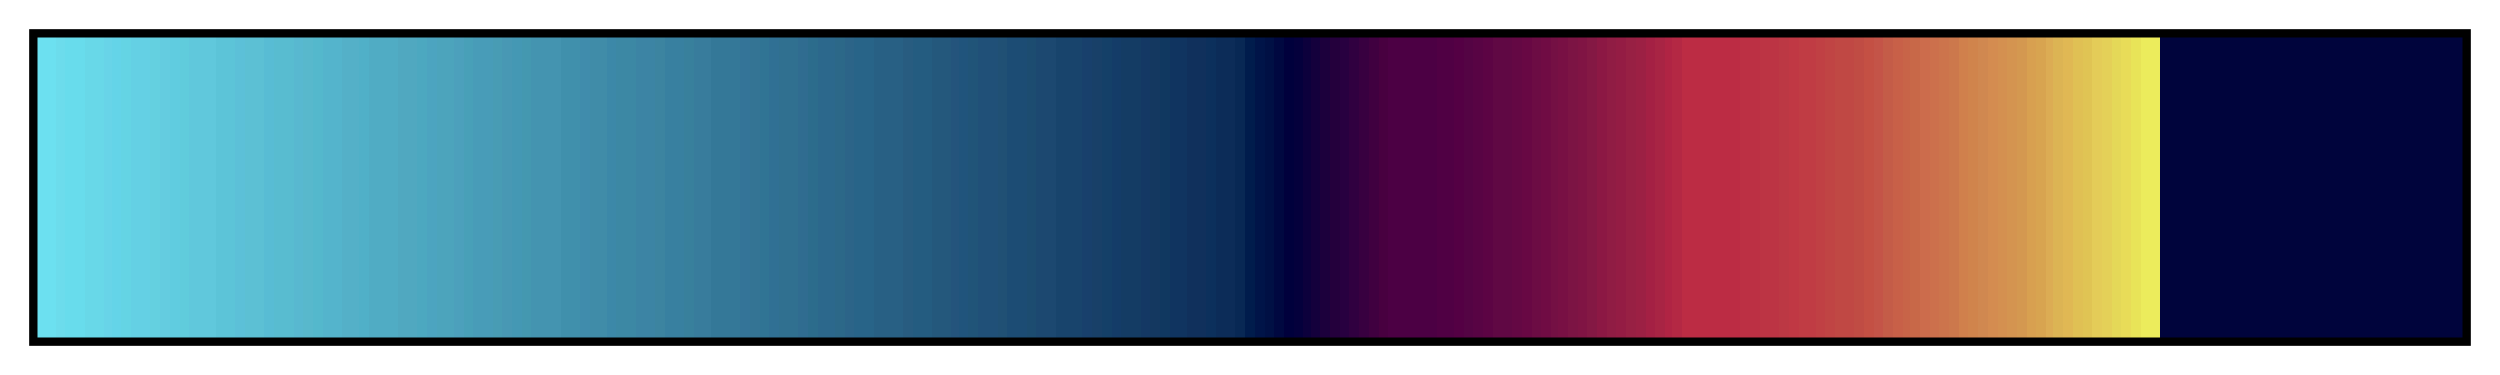 <svg height="45" viewBox="0 0 300 45" width="300" xmlns="http://www.w3.org/2000/svg" xmlns:xlink="http://www.w3.org/1999/xlink"><linearGradient id="a" gradientUnits="objectBoundingBox" spreadMethod="pad" x1="0%" x2="100%" y1="0%" y2="0%"><stop offset="0" stop-color="#6ce0f0"/><stop offset=".004" stop-color="#6ce0f0"/><stop offset=".008" stop-color="#6ce0f0"/><stop offset=".008" stop-color="#6cdcec"/><stop offset=".012" stop-color="#6cdcec"/><stop offset=".012" stop-color="#68dcec"/><stop offset=".016" stop-color="#68dcec"/><stop offset=".02" stop-color="#68dcec"/><stop offset=".02" stop-color="#68d8e8"/><stop offset=".024" stop-color="#68d8e8"/><stop offset=".028" stop-color="#68d8e8"/><stop offset=".028" stop-color="#68d4e8"/><stop offset=".031" stop-color="#68d4e8"/><stop offset=".031" stop-color="#64d4e8"/><stop offset=".035" stop-color="#64d4e8"/><stop offset=".035" stop-color="#64d4e4"/><stop offset=".039" stop-color="#64d4e4"/><stop offset=".039" stop-color="#64d0e4"/><stop offset=".043" stop-color="#64d0e4"/><stop offset=".047" stop-color="#64d0e4"/><stop offset=".047" stop-color="#64d0e0"/><stop offset=".051" stop-color="#64d0e0"/><stop offset=".051" stop-color="#64cce0"/><stop offset=".055" stop-color="#64cce0"/><stop offset=".055" stop-color="#60cce0"/><stop offset=".059" stop-color="#60cce0"/><stop offset=".059" stop-color="#60ccdc"/><stop offset=".063" stop-color="#60ccdc"/><stop offset=".063" stop-color="#60c8dc"/><stop offset=".067" stop-color="#60c8dc"/><stop offset=".071" stop-color="#60c8dc"/><stop offset=".074" stop-color="#60c8dc"/><stop offset=".074" stop-color="#5cc4d8"/><stop offset=".078" stop-color="#5cc4d8"/><stop offset=".082" stop-color="#5cc4d8"/><stop offset=".082" stop-color="#5cc0d8"/><stop offset=".086" stop-color="#5cc0d8"/><stop offset=".086" stop-color="#5cc0d4"/><stop offset=".09" stop-color="#5cc0d4"/><stop offset=".094" stop-color="#5cc0d4"/><stop offset=".094" stop-color="#58bcd4"/><stop offset=".098" stop-color="#58bcd4"/><stop offset=".098" stop-color="#58bcd0"/><stop offset=".102" stop-color="#58bcd0"/><stop offset=".106" stop-color="#58bcd0"/><stop offset=".106" stop-color="#58b8d0"/><stop offset=".11" stop-color="#58b8d0"/><stop offset=".11" stop-color="#58b8cc"/><stop offset=".114" stop-color="#58b8cc"/><stop offset=".114" stop-color="#54b8cc"/><stop offset=".118" stop-color="#54b8cc"/><stop offset=".118" stop-color="#54b4cc"/><stop offset=".122" stop-color="#54b4cc"/><stop offset=".126" stop-color="#54b4cc"/><stop offset=".126" stop-color="#54b0c8"/><stop offset=".129" stop-color="#54b0c8"/><stop offset=".133" stop-color="#54b0c8"/><stop offset=".133" stop-color="#50b0c8"/><stop offset=".137" stop-color="#50b0c8"/><stop offset=".137" stop-color="#50acc4"/><stop offset=".141" stop-color="#50acc4"/><stop offset=".145" stop-color="#50acc4"/><stop offset=".149" stop-color="#50acc4"/><stop offset=".149" stop-color="#50a8c0"/><stop offset=".153" stop-color="#50a8c0"/><stop offset=".157" stop-color="#50a8c0"/><stop offset=".157" stop-color="#4ca8c0"/><stop offset=".161" stop-color="#4ca8c0"/><stop offset=".161" stop-color="#4ca4c0"/><stop offset=".165" stop-color="#4ca4c0"/><stop offset=".165" stop-color="#4ca4bc"/><stop offset=".169" stop-color="#4ca4bc"/><stop offset=".172" stop-color="#4ca4bc"/><stop offset=".172" stop-color="#4ca0bc"/><stop offset=".176" stop-color="#4ca0bc"/><stop offset=".176" stop-color="#48a0b8"/><stop offset=".18" stop-color="#48a0b8"/><stop offset=".18" stop-color="#489cb8"/><stop offset=".184" stop-color="#489cb8"/><stop offset=".188" stop-color="#489cb8"/><stop offset=".188" stop-color="#489cb4"/><stop offset=".192" stop-color="#489cb4"/><stop offset=".192" stop-color="#4898b4"/><stop offset=".196" stop-color="#4898b4"/><stop offset=".196" stop-color="#4498b4"/><stop offset=".2" stop-color="#4498b4"/><stop offset=".2" stop-color="#4498b0"/><stop offset=".204" stop-color="#4498b0"/><stop offset=".204" stop-color="#4494b0"/><stop offset=".208" stop-color="#4494b0"/><stop offset=".212" stop-color="#4494b0"/><stop offset=".216" stop-color="#4494b0"/><stop offset=".216" stop-color="#4090ac"/><stop offset=".22" stop-color="#4090ac"/><stop offset=".224" stop-color="#4090ac"/><stop offset=".224" stop-color="#408cac"/><stop offset=".228" stop-color="#408cac"/><stop offset=".228" stop-color="#408ca8"/><stop offset=".231" stop-color="#408ca8"/><stop offset=".235" stop-color="#408ca8"/><stop offset=".235" stop-color="#3c88a8"/><stop offset=".239" stop-color="#3c88a8"/><stop offset=".239" stop-color="#3c88a4"/><stop offset=".243" stop-color="#3c88a4"/><stop offset=".247" stop-color="#3c88a4"/><stop offset=".247" stop-color="#3c84a4"/><stop offset=".251" stop-color="#3c84a4"/><stop offset=".255" stop-color="#3c84a4"/><stop offset=".255" stop-color="#3c84a0"/><stop offset=".259" stop-color="#3c84a0"/><stop offset=".259" stop-color="#3880a0"/><stop offset=".263" stop-color="#3880a0"/><stop offset=".267" stop-color="#3880a0"/><stop offset=".267" stop-color="#38809c"/><stop offset=".271" stop-color="#38809c"/><stop offset=".271" stop-color="#387c9c"/><stop offset=".275" stop-color="#387c9c"/><stop offset=".278" stop-color="#387c9c"/><stop offset=".278" stop-color="#347898"/><stop offset=".282" stop-color="#347898"/><stop offset=".286" stop-color="#347898"/><stop offset=".29" stop-color="#347898"/><stop offset=".29" stop-color="#347498"/><stop offset=".294" stop-color="#347498"/><stop offset=".294" stop-color="#347494"/><stop offset=".298" stop-color="#347494"/><stop offset=".298" stop-color="#307494"/><stop offset=".302" stop-color="#307494"/><stop offset=".302" stop-color="#307094"/><stop offset=".306" stop-color="#307094"/><stop offset=".306" stop-color="#307090"/><stop offset=".31" stop-color="#307090"/><stop offset=".314" stop-color="#307090"/><stop offset=".314" stop-color="#306c90"/><stop offset=".318" stop-color="#306c90"/><stop offset=".318" stop-color="#2c6c8c"/><stop offset=".322" stop-color="#2c6c8c"/><stop offset=".322" stop-color="#2c688c"/><stop offset=".326" stop-color="#2c688c"/><stop offset=".329" stop-color="#2c688c"/><stop offset=".329" stop-color="#2c6888"/><stop offset=".333" stop-color="#2c6888"/><stop offset=".333" stop-color="#2c6488"/><stop offset=".337" stop-color="#2c6488"/><stop offset=".337" stop-color="#286488"/><stop offset=".341" stop-color="#286488"/><stop offset=".345" stop-color="#286488"/><stop offset=".345" stop-color="#286084"/><stop offset=".349" stop-color="#286084"/><stop offset=".353" stop-color="#286084"/><stop offset=".357" stop-color="#286084"/><stop offset=".357" stop-color="#285c80"/><stop offset=".361" stop-color="#285c80"/><stop offset=".361" stop-color="#245c80"/><stop offset=".365" stop-color="#245c80"/><stop offset=".369" stop-color="#245c80"/><stop offset=".369" stop-color="#24587c"/><stop offset=".372" stop-color="#24587c"/><stop offset=".377" stop-color="#24587c"/><stop offset=".377" stop-color="#24547c"/><stop offset=".38" stop-color="#24547c"/><stop offset=".38" stop-color="#20547c"/><stop offset=".384" stop-color="#20547c"/><stop offset=".384" stop-color="#205478"/><stop offset=".388" stop-color="#205478"/><stop offset=".388" stop-color="#205078"/><stop offset=".392" stop-color="#205078"/><stop offset=".396" stop-color="#205078"/><stop offset=".396" stop-color="#205074"/><stop offset=".4" stop-color="#205074"/><stop offset=".4" stop-color="#1c4c74"/><stop offset=".404" stop-color="#1c4c74"/><stop offset=".408" stop-color="#1c4c74"/><stop offset=".408" stop-color="#1c4c70"/><stop offset=".412" stop-color="#1c4c70"/><stop offset=".412" stop-color="#1c4870"/><stop offset=".416" stop-color="#1c4870"/><stop offset=".42" stop-color="#1c4870"/><stop offset=".42" stop-color="#18446c"/><stop offset=".423" stop-color="#18446c"/><stop offset=".427" stop-color="#18446c"/><stop offset=".431" stop-color="#18446c"/><stop offset=".431" stop-color="#18406c"/><stop offset=".435" stop-color="#18406c"/><stop offset=".435" stop-color="#184068"/><stop offset=".439" stop-color="#184068"/><stop offset=".439" stop-color="#144068"/><stop offset=".443" stop-color="#144068"/><stop offset=".443" stop-color="#143c68"/><stop offset=".447" stop-color="#143c68"/><stop offset=".447" stop-color="#143c64"/><stop offset=".451" stop-color="#143c64"/><stop offset=".455" stop-color="#143c64"/><stop offset=".455" stop-color="#143864"/><stop offset=".459" stop-color="#143864"/><stop offset=".459" stop-color="#143860"/><stop offset=".463" stop-color="#143860"/><stop offset=".463" stop-color="#103860"/><stop offset=".467" stop-color="#103860"/><stop offset=".467" stop-color="#103460"/><stop offset=".471" stop-color="#103460"/><stop offset=".474" stop-color="#103460"/><stop offset=".474" stop-color="#10305c"/><stop offset=".478" stop-color="#10305c"/><stop offset=".482" stop-color="#10305c"/><stop offset=".482" stop-color="#0c305c"/><stop offset=".486" stop-color="#0c305c"/><stop offset=".486" stop-color="#0c2c58"/><stop offset=".49" stop-color="#0c2c58"/><stop offset=".494" stop-color="#0c2c58"/><stop offset=".494" stop-color="#082854"/><stop offset=".498" stop-color="#082854"/><stop offset=".498" stop-color="#001c4c"/><stop offset=".502" stop-color="#001c4c"/><stop offset=".502" stop-color="#001448"/><stop offset=".506" stop-color="#001448"/><stop offset=".506" stop-color="#001044"/><stop offset=".51" stop-color="#001044"/><stop offset=".51" stop-color="#000840"/><stop offset=".514" stop-color="#000840"/><stop offset=".514" stop-color="#00003c"/><stop offset=".518" stop-color="#00003c"/><stop offset=".518" stop-color="#04003c"/><stop offset=".522" stop-color="#04003c"/><stop offset=".522" stop-color="#0c003c"/><stop offset=".525" stop-color="#0c003c"/><stop offset=".525" stop-color="#14003c"/><stop offset=".529" stop-color="#14003c"/><stop offset=".529" stop-color="#1c003c"/><stop offset=".533" stop-color="#1c003c"/><stop offset=".533" stop-color="#24003c"/><stop offset=".537" stop-color="#24003c"/><stop offset=".537" stop-color="#280040"/><stop offset=".541" stop-color="#280040"/><stop offset=".541" stop-color="#300040"/><stop offset=".545" stop-color="#300040"/><stop offset=".545" stop-color="#380040"/><stop offset=".549" stop-color="#380040"/><stop offset=".549" stop-color="#400040"/><stop offset=".553" stop-color="#400040"/><stop offset=".553" stop-color="#480040"/><stop offset=".557" stop-color="#480040"/><stop offset=".557" stop-color="#4c0044"/><stop offset=".561" stop-color="#4c0044"/><stop offset=".565" stop-color="#4c0044"/><stop offset=".569" stop-color="#4c0044"/><stop offset=".573" stop-color="#4c0044"/><stop offset=".577" stop-color="#4c0044"/><stop offset=".577" stop-color="#500044"/><stop offset=".58" stop-color="#500044"/><stop offset=".584" stop-color="#500044"/><stop offset=".584" stop-color="#540044"/><stop offset=".588" stop-color="#540044"/><stop offset=".588" stop-color="#540444"/><stop offset=".592" stop-color="#540444"/><stop offset=".592" stop-color="#580444"/><stop offset=".596" stop-color="#580444"/><stop offset=".596" stop-color="#5c0444"/><stop offset=".6" stop-color="#5c0444"/><stop offset=".6" stop-color="#600844"/><stop offset=".604" stop-color="#600844"/><stop offset=".608" stop-color="#600844"/><stop offset=".608" stop-color="#640844"/><stop offset=".612" stop-color="#640844"/><stop offset=".612" stop-color="#680844"/><stop offset=".616" stop-color="#680844"/><stop offset=".616" stop-color="#6c0c44"/><stop offset=".62" stop-color="#6c0c44"/><stop offset=".62" stop-color="#700c44"/><stop offset=".624" stop-color="#700c44"/><stop offset=".624" stop-color="#741044"/><stop offset=".627" stop-color="#741044"/><stop offset=".627" stop-color="#781044"/><stop offset=".631" stop-color="#781044"/><stop offset=".631" stop-color="#7c1444"/><stop offset=".635" stop-color="#7c1444"/><stop offset=".635" stop-color="#801444"/><stop offset=".639" stop-color="#801444"/><stop offset=".639" stop-color="#841844"/><stop offset=".643" stop-color="#841844"/><stop offset=".643" stop-color="#8c1844"/><stop offset=".647" stop-color="#8c1844"/><stop offset=".647" stop-color="#901c44"/><stop offset=".651" stop-color="#901c44"/><stop offset=".651" stop-color="#941c44"/><stop offset=".655" stop-color="#941c44"/><stop offset=".655" stop-color="#982044"/><stop offset=".659" stop-color="#982044"/><stop offset=".659" stop-color="#9c2044"/><stop offset=".663" stop-color="#9c2044"/><stop offset=".663" stop-color="#a42044"/><stop offset=".667" stop-color="#a42044"/><stop offset=".667" stop-color="#a82444"/><stop offset=".671" stop-color="#a82444"/><stop offset=".671" stop-color="#b02444"/><stop offset=".674" stop-color="#b02444"/><stop offset=".674" stop-color="#b42844"/><stop offset=".678" stop-color="#b42844"/><stop offset=".678" stop-color="#bc2c44"/><stop offset=".682" stop-color="#bc2c44"/><stop offset=".686" stop-color="#bc2c44"/><stop offset=".69" stop-color="#bc2c44"/><stop offset=".694" stop-color="#bc2c44"/><stop offset=".698" stop-color="#bc2c44"/><stop offset=".702" stop-color="#bc2c44"/><stop offset=".702" stop-color="#bc3044"/><stop offset=".706" stop-color="#bc3044"/><stop offset=".71" stop-color="#bc3044"/><stop offset=".71" stop-color="#bc3444"/><stop offset=".714" stop-color="#bc3444"/><stop offset=".718" stop-color="#bc3444"/><stop offset=".718" stop-color="#bc3844"/><stop offset=".722" stop-color="#bc3844"/><stop offset=".722" stop-color="#c03844"/><stop offset=".726" stop-color="#c03844"/><stop offset=".726" stop-color="#c03c44"/><stop offset=".729" stop-color="#c03c44"/><stop offset=".733" stop-color="#c03c44"/><stop offset=".733" stop-color="#c04044"/><stop offset=".737" stop-color="#c04044"/><stop offset=".737" stop-color="#c04444"/><stop offset=".741" stop-color="#c04444"/><stop offset=".741" stop-color="#c04844"/><stop offset=".745" stop-color="#c04844"/><stop offset=".749" stop-color="#c04844"/><stop offset=".749" stop-color="#c04c44"/><stop offset=".753" stop-color="#c04c44"/><stop offset=".753" stop-color="#c45044"/><stop offset=".757" stop-color="#c45044"/><stop offset=".757" stop-color="#c45448"/><stop offset=".761" stop-color="#c45448"/><stop offset=".761" stop-color="#c45c48"/><stop offset=".765" stop-color="#c45c48"/><stop offset=".765" stop-color="#c86048"/><stop offset=".769" stop-color="#c86048"/><stop offset=".769" stop-color="#c86448"/><stop offset=".772" stop-color="#c86448"/><stop offset=".772" stop-color="#c86848"/><stop offset=".776" stop-color="#c86848"/><stop offset=".776" stop-color="#cc6c4c"/><stop offset=".78" stop-color="#cc6c4c"/><stop offset=".78" stop-color="#cc704c"/><stop offset=".784" stop-color="#cc704c"/><stop offset=".784" stop-color="#cc744c"/><stop offset=".788" stop-color="#cc744c"/><stop offset=".788" stop-color="#cc784c"/><stop offset=".792" stop-color="#cc784c"/><stop offset=".792" stop-color="#d0804c"/><stop offset=".796" stop-color="#d0804c"/><stop offset=".796" stop-color="#d0844c"/><stop offset=".8" stop-color="#d0844c"/><stop offset=".8" stop-color="#d08850"/><stop offset=".804" stop-color="#d08850"/><stop offset=".804" stop-color="#d48c50"/><stop offset=".808" stop-color="#d48c50"/><stop offset=".808" stop-color="#d49050"/><stop offset=".812" stop-color="#d49050"/><stop offset=".812" stop-color="#d49450"/><stop offset=".816" stop-color="#d49450"/><stop offset=".816" stop-color="#d49850"/><stop offset=".82" stop-color="#d49850"/><stop offset=".82" stop-color="#d8a050"/><stop offset=".824" stop-color="#d8a050"/><stop offset=".824" stop-color="#d8a450"/><stop offset=".828" stop-color="#d8a450"/><stop offset=".828" stop-color="#dcac54"/><stop offset=".831" stop-color="#dcac54"/><stop offset=".831" stop-color="#dcb454"/><stop offset=".835" stop-color="#dcb454"/><stop offset=".835" stop-color="#e0b854"/><stop offset=".839" stop-color="#e0b854"/><stop offset=".839" stop-color="#e0c054"/><stop offset=".843" stop-color="#e0c054"/><stop offset=".843" stop-color="#e0c454"/><stop offset=".847" stop-color="#e0c454"/><stop offset=".847" stop-color="#e4cc58"/><stop offset=".851" stop-color="#e4cc58"/><stop offset=".851" stop-color="#e4d058"/><stop offset=".855" stop-color="#e4d058"/><stop offset=".855" stop-color="#e4d858"/><stop offset=".859" stop-color="#e4d858"/><stop offset=".859" stop-color="#e8dc58"/><stop offset=".863" stop-color="#e8dc58"/><stop offset=".863" stop-color="#e8e458"/><stop offset=".867" stop-color="#e8e458"/><stop offset=".867" stop-color="#ecec5c"/><stop offset=".871" stop-color="#ecec5c"/><stop offset=".875" stop-color="#ecec5c"/><stop offset=".875" stop-color="#00043c"/><stop offset=".878" stop-color="#00043c"/><stop offset=".882" stop-color="#00043c"/><stop offset=".886" stop-color="#00043c"/><stop offset=".89" stop-color="#00043c"/><stop offset=".894" stop-color="#00043c"/><stop offset=".898" stop-color="#00043c"/><stop offset=".902" stop-color="#00043c"/><stop offset=".906" stop-color="#00043c"/><stop offset=".91" stop-color="#00043c"/><stop offset=".914" stop-color="#00043c"/><stop offset=".918" stop-color="#00043c"/><stop offset=".922" stop-color="#00043c"/><stop offset=".925" stop-color="#00043c"/><stop offset=".929" stop-color="#00043c"/><stop offset=".933" stop-color="#00043c"/><stop offset=".937" stop-color="#00043c"/><stop offset=".941" stop-color="#00043c"/><stop offset=".945" stop-color="#00043c"/><stop offset=".949" stop-color="#00043c"/><stop offset=".953" stop-color="#00043c"/><stop offset=".957" stop-color="#00043c"/><stop offset=".961" stop-color="#00043c"/><stop offset=".965" stop-color="#00043c"/><stop offset=".969" stop-color="#00043c"/><stop offset=".973" stop-color="#00043c"/><stop offset=".977" stop-color="#00043c"/><stop offset=".98" stop-color="#00043c"/><stop offset=".984" stop-color="#00043c"/><stop offset=".988" stop-color="#00043c"/><stop offset=".992" stop-color="#00043c"/><stop offset=".996" stop-color="#00043c"/><stop offset="1" stop-color="#00043c"/></linearGradient><path d="m4 4h292v37h-292z" fill="url(#a)" stroke="#000"/></svg>